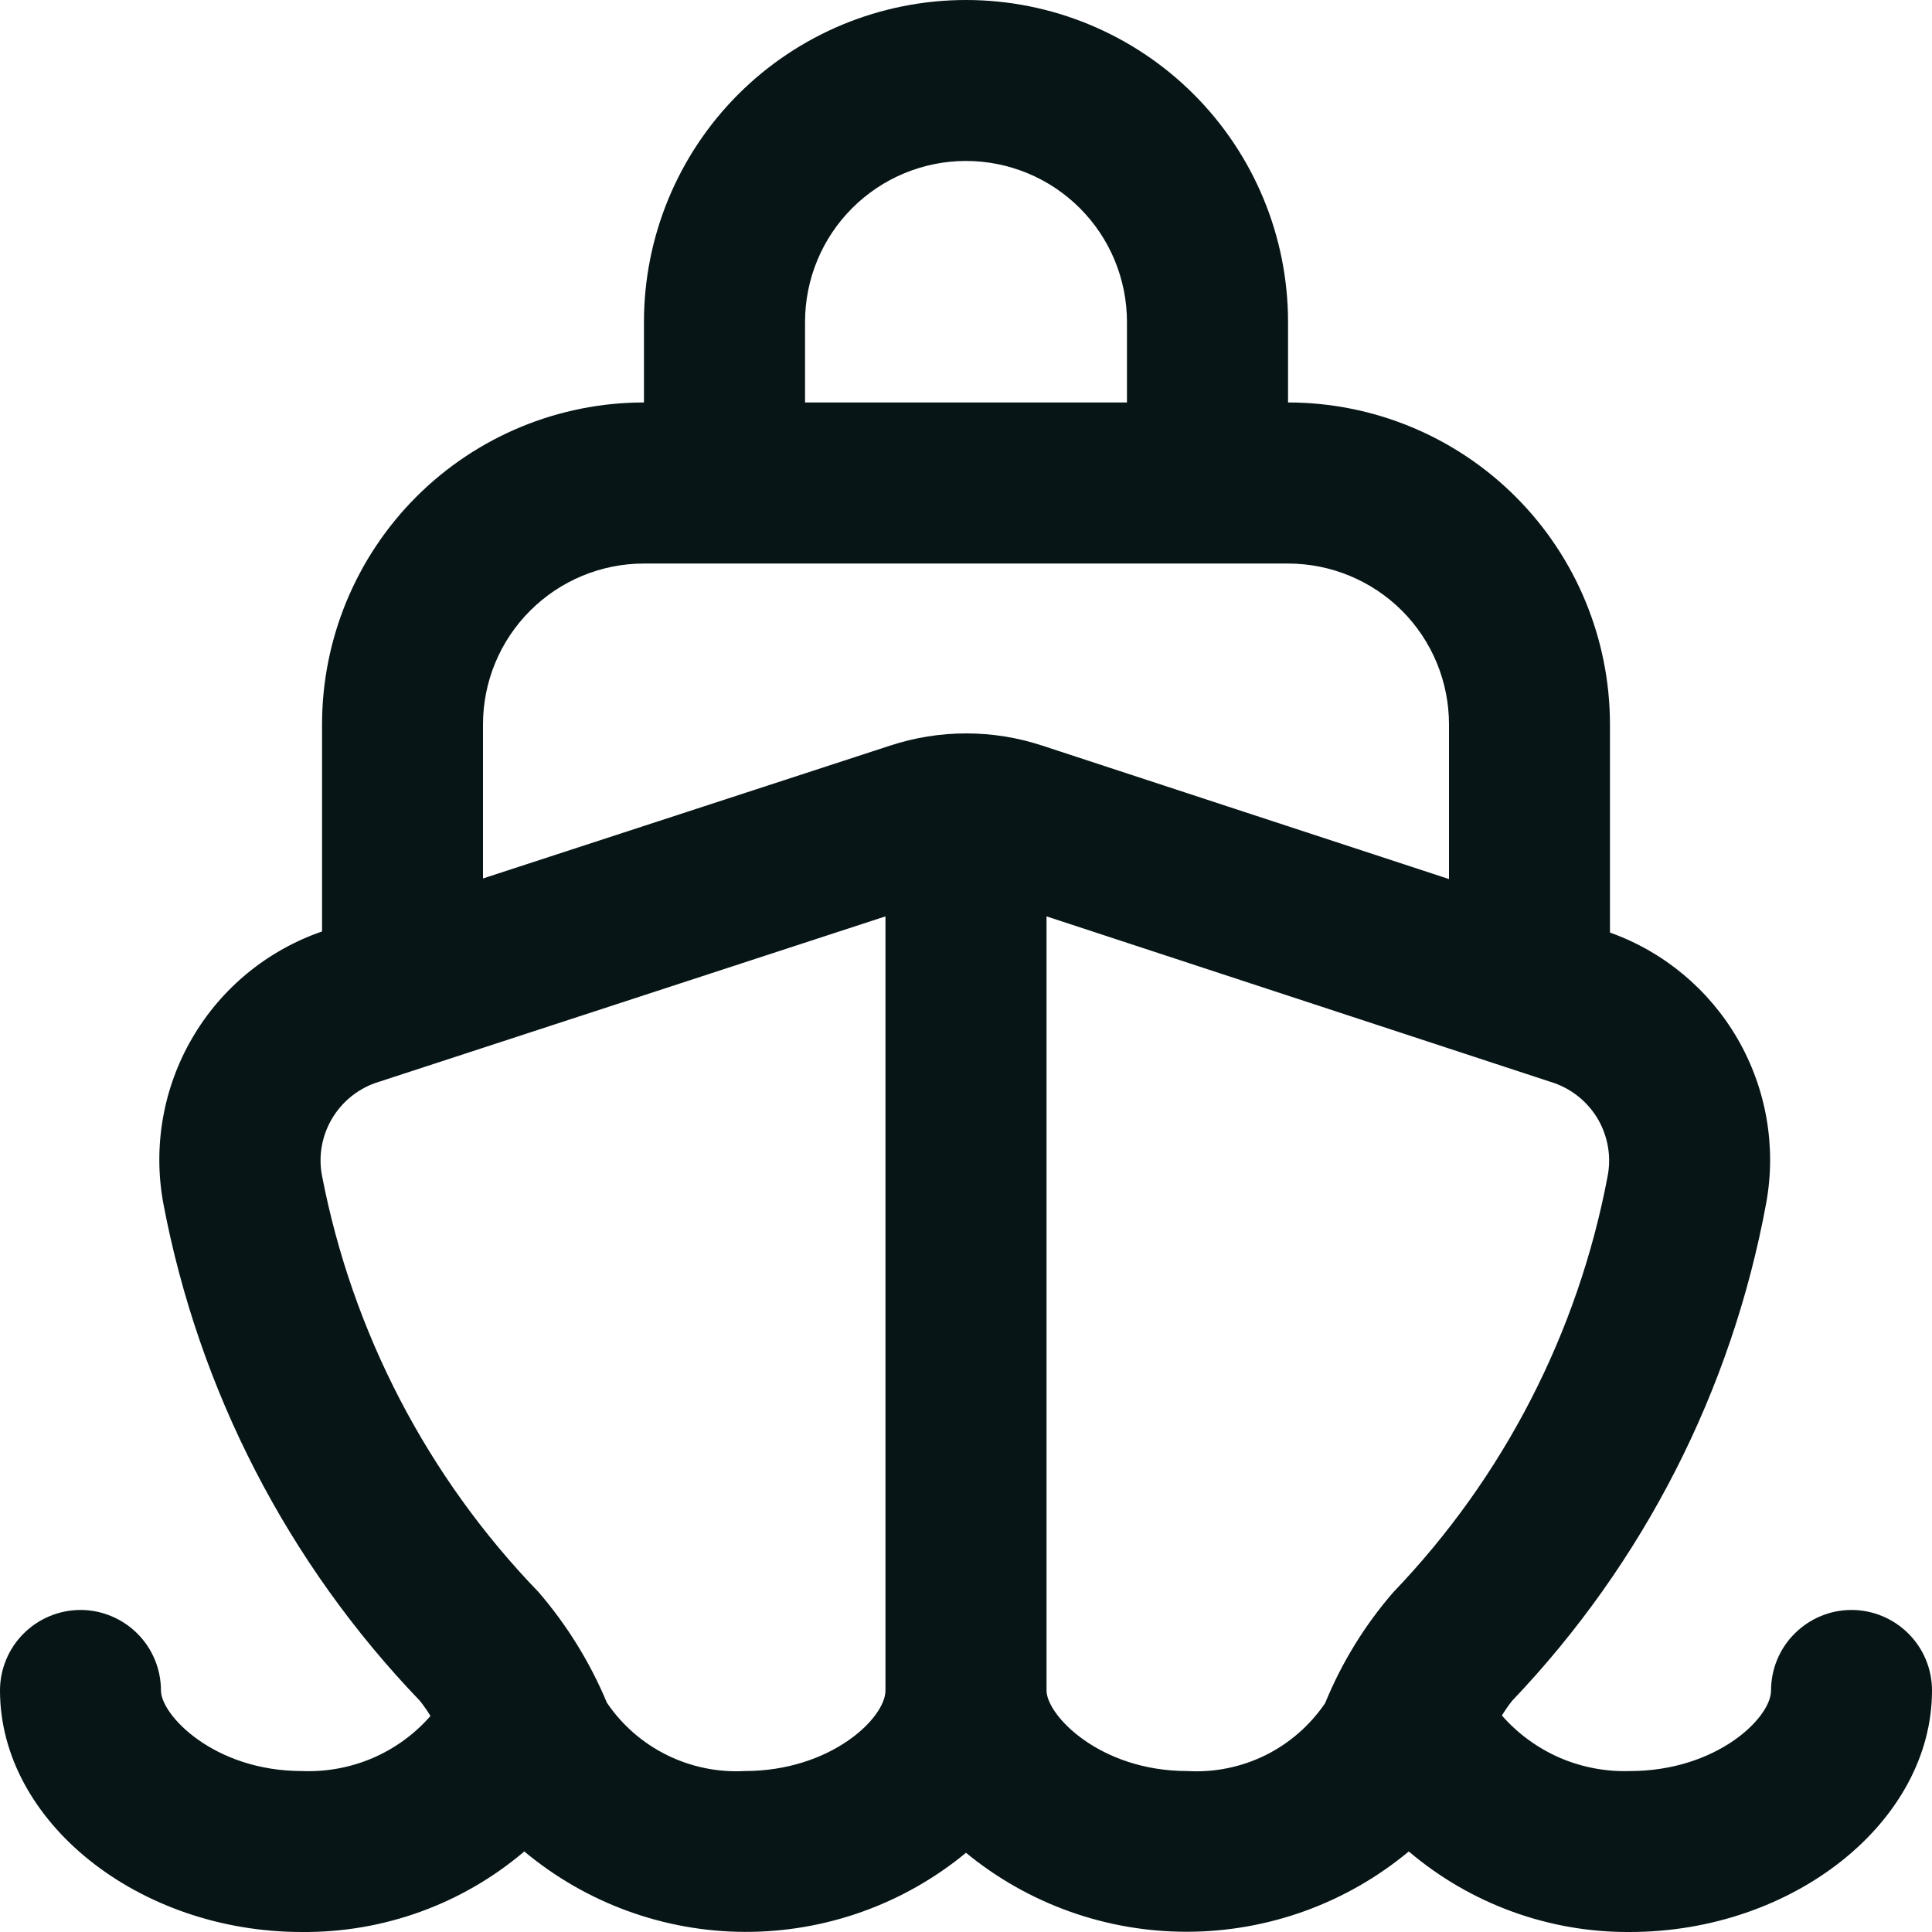 <svg width="16" height="16" viewBox="0 0 16 16" fill="none" xmlns="http://www.w3.org/2000/svg">
<g clip-path="url(#clip0_80_3430)">
<path d="M15.333 13.333C15.156 13.333 14.987 13.404 14.862 13.529C14.737 13.654 14.667 13.823 14.667 14C14.667 14.229 14.212 14.667 13.5 14.667C13.3 14.674 13.101 14.636 12.917 14.557C12.734 14.477 12.57 14.358 12.438 14.207C12.464 14.165 12.492 14.124 12.523 14.085C13.611 12.944 14.342 11.512 14.627 9.963C14.712 9.497 14.628 9.016 14.391 8.605C14.154 8.195 13.779 7.882 13.333 7.723V6C13.333 5.293 13.052 4.614 12.552 4.114C12.052 3.614 11.374 3.333 10.667 3.333V2.667C10.667 1.959 10.386 1.281 9.886 0.781C9.386 0.281 8.707 0 8 0C7.293 0 6.614 0.281 6.114 0.781C5.614 1.281 5.333 1.959 5.333 2.667V3.333C4.626 3.333 3.948 3.614 3.448 4.114C2.948 4.614 2.667 5.293 2.667 6V7.714C2.215 7.87 1.834 8.182 1.593 8.595C1.352 9.007 1.266 9.493 1.352 9.963C1.645 11.514 2.383 12.946 3.477 14.085C3.509 14.125 3.538 14.167 3.565 14.211C3.433 14.362 3.269 14.481 3.085 14.56C2.9 14.639 2.7 14.675 2.5 14.667C1.774 14.667 1.333 14.204 1.333 14C1.333 13.823 1.263 13.654 1.138 13.529C1.013 13.404 0.843 13.333 0.667 13.333C0.49 13.333 0.32 13.404 0.195 13.529C0.07 13.654 0 13.823 0 14C0 15.084 1.145 16 2.5 16C3.174 16.006 3.828 15.77 4.342 15.333C4.855 15.761 5.501 15.997 6.169 15.999C6.837 16.001 7.485 15.769 8 15.344C8.517 15.769 9.166 16 9.835 15.998C10.505 15.996 11.152 15.761 11.667 15.333C12.178 15.767 12.827 16.004 13.497 16C14.855 16 16 15.084 16 14C16 13.823 15.93 13.654 15.805 13.529C15.68 13.404 15.51 13.333 15.333 13.333ZM6.667 2.667C6.667 2.313 6.807 1.974 7.057 1.724C7.307 1.474 7.646 1.333 8 1.333C8.354 1.333 8.693 1.474 8.943 1.724C9.193 1.974 9.333 2.313 9.333 2.667V3.333H6.667V2.667ZM5.333 4.667H10.667C11.02 4.667 11.359 4.807 11.61 5.057C11.86 5.307 12 5.646 12 6V7.28L8.632 6.175C8.223 6.04 7.781 6.04 7.371 6.175L4 7.275V6C4 5.646 4.14 5.307 4.391 5.057C4.641 4.807 4.98 4.667 5.333 4.667ZM6.167 14.667C5.944 14.679 5.722 14.633 5.522 14.534C5.322 14.435 5.151 14.286 5.026 14.101C4.887 13.768 4.696 13.459 4.461 13.186C3.542 12.235 2.918 11.037 2.667 9.738C2.636 9.578 2.664 9.413 2.745 9.272C2.826 9.131 2.955 9.023 3.108 8.969L7.333 7.589V14C7.333 14.229 6.879 14.667 6.167 14.667ZM9.833 14.667C9.107 14.667 8.667 14.204 8.667 14V7.589L12.87 8.969C13.024 9.023 13.153 9.13 13.235 9.271C13.316 9.413 13.345 9.578 13.314 9.739C13.069 11.036 12.453 12.233 11.539 13.186C11.302 13.459 11.111 13.77 10.974 14.105C10.849 14.289 10.678 14.438 10.478 14.537C10.278 14.635 10.056 14.68 9.833 14.667Z" fill="#071516"/>
</g>
<defs>
<clipPath id="clip0_80_3430">
<rect width="16" height="16" fill="white"/>
</clipPath>
</defs>
</svg>
